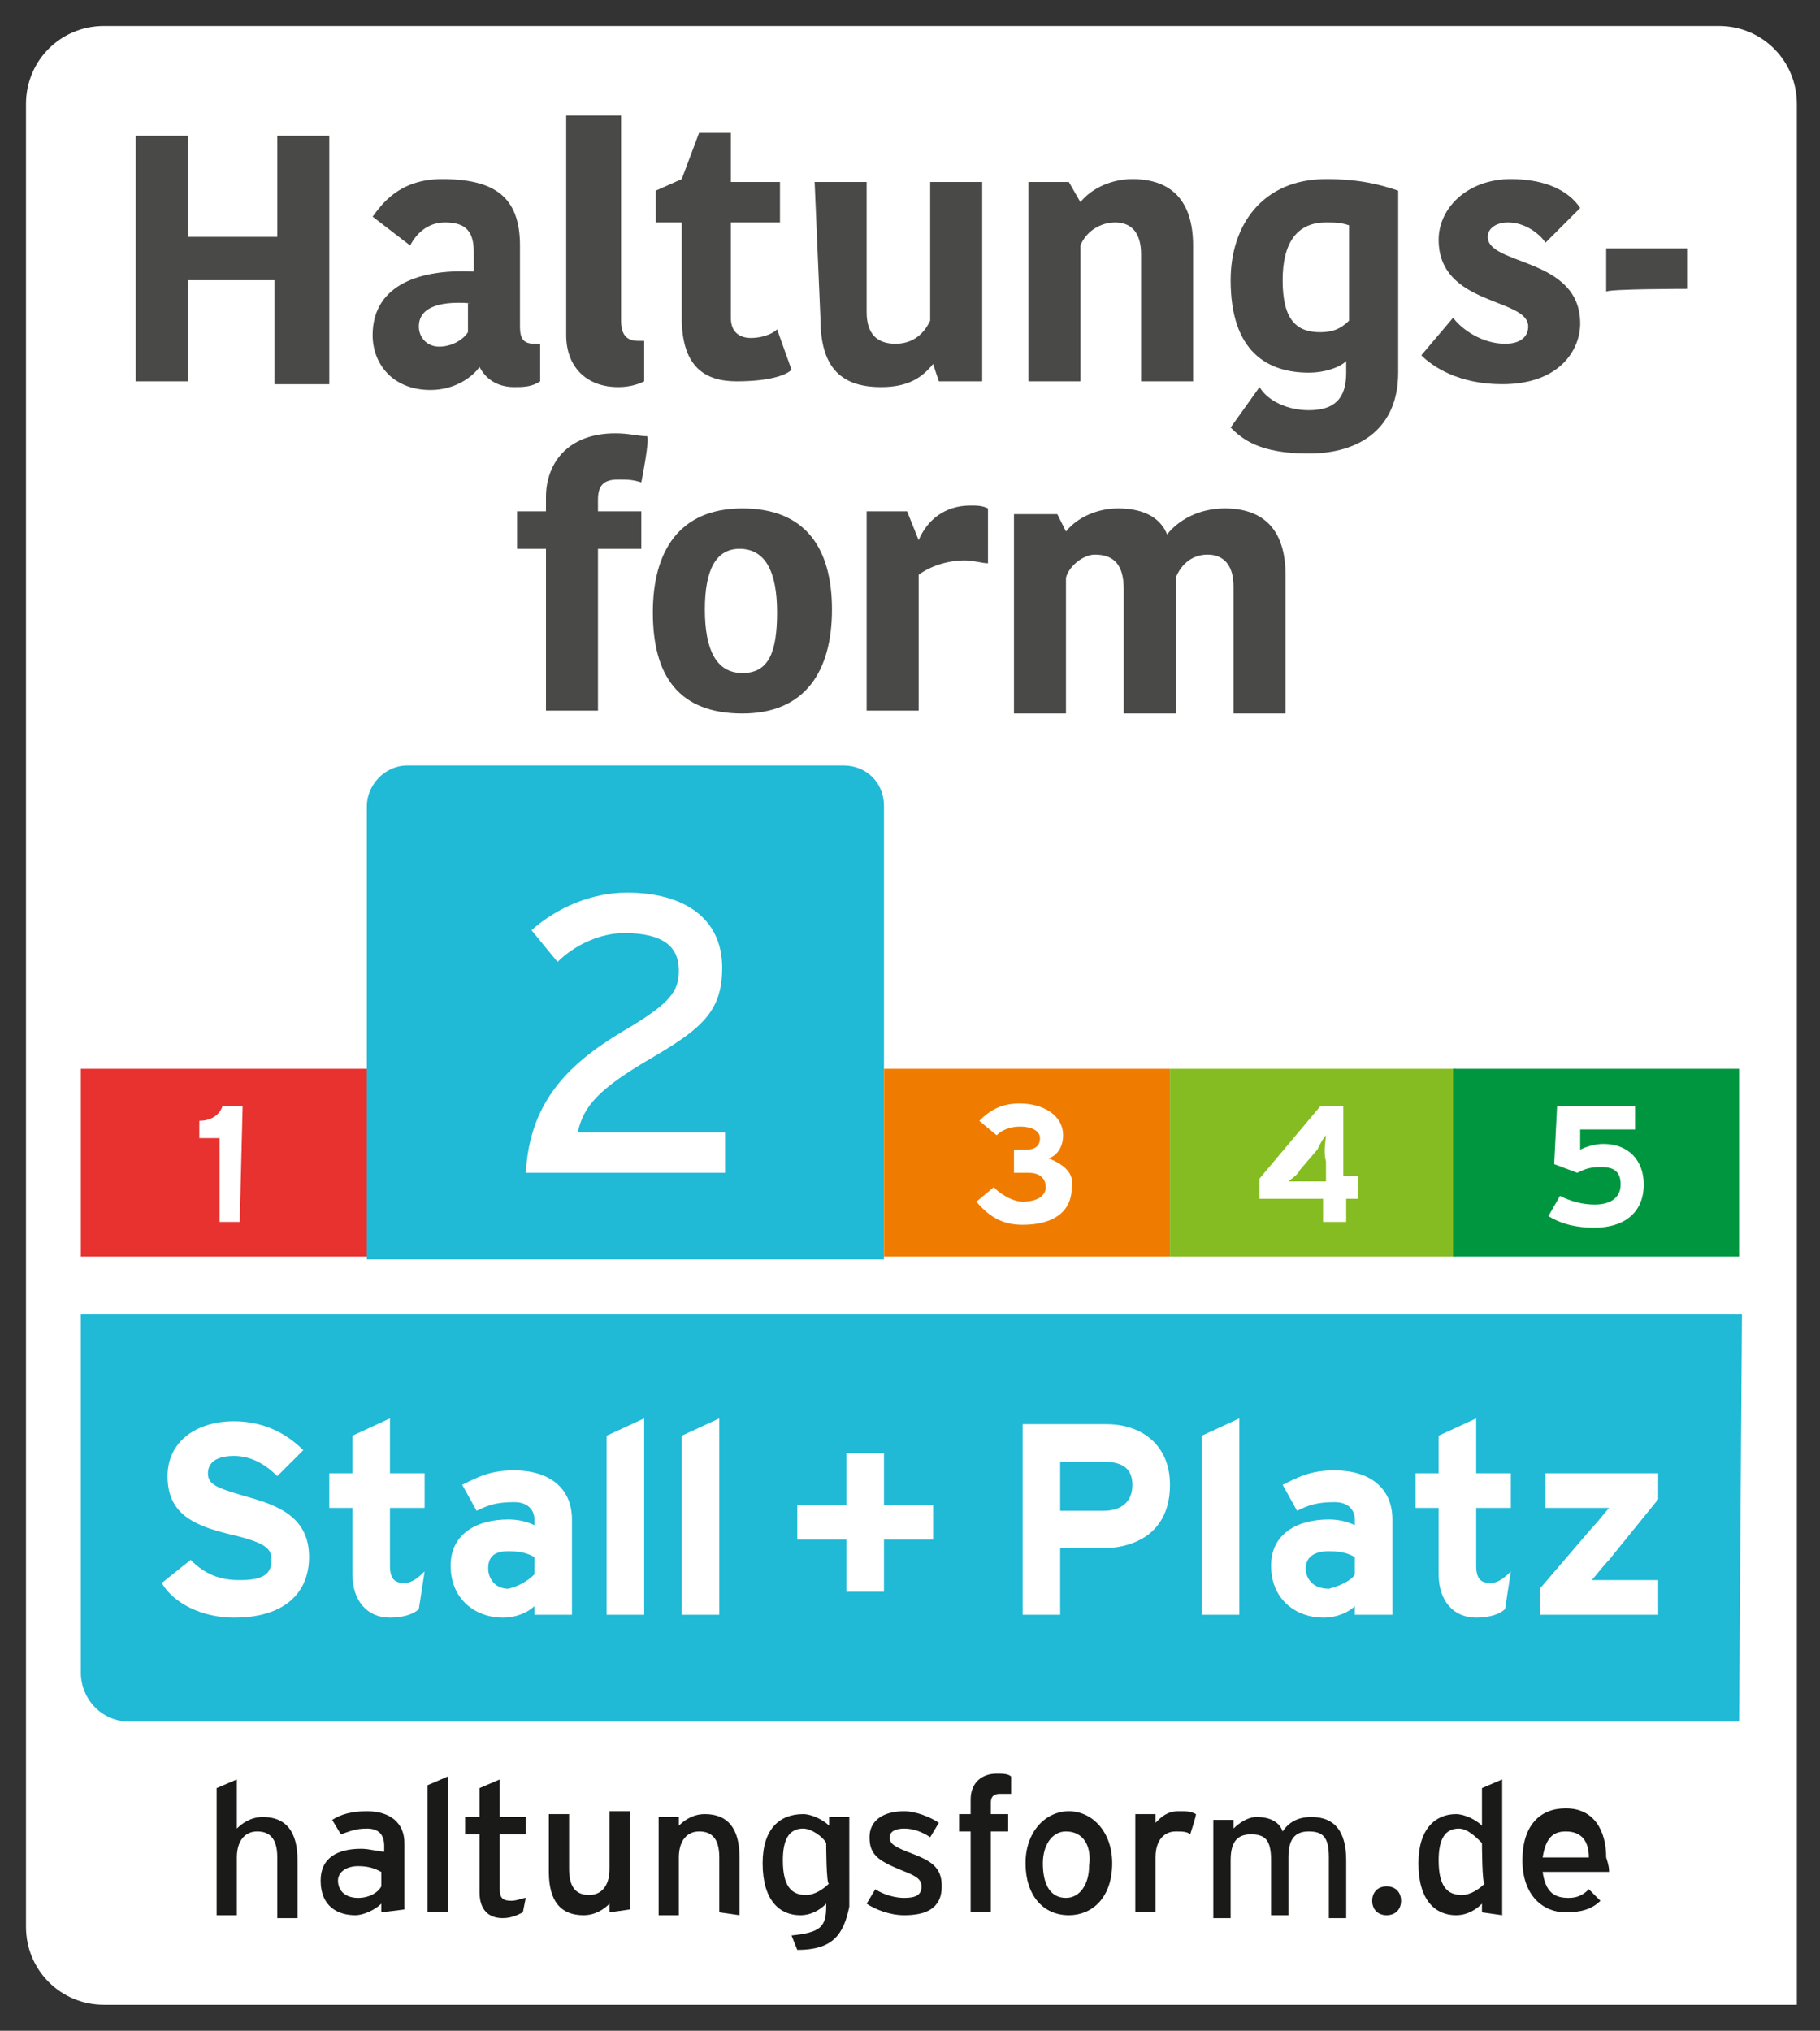 <?xml version="1.0" encoding="UTF-8"?>
<!-- Generator: Adobe Illustrator 28.1.0, SVG Export Plug-In . SVG Version: 6.00 Build 0)  -->
<svg xmlns="http://www.w3.org/2000/svg" xmlns:xlink="http://www.w3.org/1999/xlink" version="1.1" id="Ebene_1" x="0px" y="0px" viewBox="0 0 63 70.3" style="enable-background:new 0 0 63 70.3;" xml:space="preserve">
<rect x="0" y="0" width="63" height="70.3" fill="#333333" stroke="none"/>
<style type="text/css">
	.st0{fill:#FFFFFF;}
	.st1{fill:#1A1A18;}
	.st2{fill:#20B9D6;}
	.st3{fill:#494948;}
	.st4{fill:#E73230;}
	.st5{enable-background:new    ;}
	.st6{fill:#EF7C00;}
	.st7{fill:#85BC22;}
	.st8{fill:#00963F;}
</style>
<path class="st0" d="M62.1,69.4H3.6c-1.5,0-2.7-1.2-2.7-2.7V3.6c0-1.5,1.2-2.7,2.7-2.7h55.9c1.5,0,2.7,1.2,2.7,2.7v65.8H62.1z"></path>
<path class="st1" d="M9.6,66.2v-1.9c0-0.7-0.3-0.9-0.7-0.9s-0.7,0.3-0.7,0.9v2H7.5v-4.4l0.7-0.3v1.7c0.2-0.2,0.5-0.4,0.9-0.4  c0.8,0,1.2,0.5,1.2,1.5v2H9.6V66.2z"></path>
<path class="st1" d="M13.2,66.2v-0.3c-0.2,0.2-0.6,0.4-0.9,0.4c-0.6,0-1.2-0.3-1.2-1.2c0-0.8,0.6-1.1,1.4-1.1c0.3,0,0.6,0.1,0.8,0.1  v-0.2c0-0.4-0.2-0.6-0.6-0.6c-0.4,0-0.6,0.1-0.9,0.2L11.5,63c0.3-0.2,0.7-0.3,1.2-0.3c0.8,0,1.3,0.4,1.3,1.1v2.3L13.2,66.2  L13.2,66.2z M13.2,64.8c-0.2-0.1-0.4-0.2-0.8-0.2c-0.4,0-0.7,0.2-0.7,0.5s0.2,0.6,0.7,0.6c0.4,0,0.7-0.2,0.8-0.4V64.8L13.2,64.8z"></path>
<path class="st1" d="M14.8,66.2v-4.4l0.7-0.3v4.7H14.8z"></path>
<path class="st1" d="M18.1,66.2c-0.2,0.1-0.4,0.2-0.7,0.2c-0.5,0-0.8-0.3-0.8-0.9v-2h-0.5v-0.6h0.5v-1l0.7-0.3v1.3h0.9v0.6h-0.9v1.9  c0,0.3,0.1,0.4,0.4,0.4c0.2,0,0.4-0.1,0.5-0.1L18.1,66.2L18.1,66.2z"></path>
<path class="st1" d="M21.1,66.2v-0.3c-0.2,0.2-0.5,0.4-0.9,0.4c-0.8,0-1.2-0.5-1.2-1.5v-2h0.7v1.9c0,0.7,0.3,0.9,0.7,0.9  s0.7-0.3,0.7-0.9v-2h0.7v3.4L21.1,66.2L21.1,66.2z"></path>
<path class="st1" d="M24.9,66.2v-1.9c0-0.7-0.3-0.9-0.7-0.9s-0.7,0.3-0.7,0.9v2h-0.7v-3.4h0.7v0.3c0.2-0.2,0.5-0.4,0.9-0.4  c0.8,0,1.2,0.5,1.2,1.5v2L24.9,66.2L24.9,66.2z"></path>
<path class="st1" d="M27.6,67.5L27.4,67c1-0.1,1.2-0.3,1.2-1v-0.1c-0.2,0.2-0.5,0.4-0.9,0.4c-0.7,0-1.3-0.5-1.3-1.8  c0-1.2,0.6-1.7,1.4-1.7c0.3,0,0.7,0.2,0.9,0.4v-0.3h0.7V66C29.2,67,28.8,67.5,27.6,67.5L27.6,67.5z M28.6,63.8  c-0.1-0.2-0.5-0.5-0.8-0.5c-0.5,0-0.7,0.4-0.7,1.1c0,0.9,0.3,1.2,0.8,1.2c0.3,0,0.6-0.2,0.8-0.4C28.6,65.3,28.6,63.8,28.6,63.8z"></path>
<path class="st1" d="M31.3,66.3c-0.5,0-1-0.2-1.3-0.4l0.3-0.5c0.3,0.2,0.7,0.3,1,0.3c0.4,0,0.6-0.1,0.6-0.4s-0.3-0.4-0.8-0.6  c-0.7-0.3-1-0.5-1-1.1s0.5-0.9,1.2-0.9c0.4,0,0.9,0.2,1.2,0.4l-0.3,0.5c-0.3-0.2-0.6-0.3-0.9-0.3s-0.5,0.1-0.5,0.3s0.1,0.3,0.6,0.5  c0.8,0.3,1.2,0.5,1.2,1.2C32.6,66.1,32,66.3,31.3,66.3z"></path>
<path class="st1" d="M34.6,62.1c-0.2,0-0.3,0.1-0.3,0.3v0.4h0.6v0.6h-0.6v2.8h-0.7v-2.8h-0.4v-0.6h0.4v-0.5c0-0.6,0.4-0.9,0.9-0.9  c0.2,0,0.4,0,0.5,0.1v0.6C34.8,62.1,34.7,62.1,34.6,62.1L34.6,62.1z"></path>
<path class="st1" d="M37,66.3c-0.9,0-1.5-0.7-1.5-1.8s0.7-1.8,1.5-1.8s1.5,0.7,1.5,1.8C38.5,65.7,37.8,66.3,37,66.3z M36.9,63.4  c-0.5,0-0.8,0.5-0.8,1.1c0,0.8,0.3,1.2,0.8,1.2s0.8-0.5,0.8-1.1C37.8,63.9,37.5,63.4,36.9,63.4z"></path>
<path class="st1" d="M41.2,63.5c-0.1-0.1-0.3-0.1-0.5-0.1c-0.4,0-0.7,0.3-0.7,0.9v1.9h-0.7v-3.4H40v0.3c0.2-0.2,0.4-0.4,0.8-0.4  c0.3,0,0.4,0,0.6,0.1C41.4,62.9,41.2,63.5,41.2,63.5z"></path>
<path class="st1" d="M46,66.2v-1.9c0-0.7-0.2-0.9-0.7-0.9s-0.7,0.3-0.7,0.9v2H44v-1.9c0-0.7-0.2-0.9-0.7-0.9s-0.7,0.3-0.7,0.9v2H42  V63h0.7v0.3c0.2-0.2,0.5-0.4,0.8-0.4c0.5,0,0.8,0.2,0.9,0.5c0.2-0.3,0.5-0.5,1-0.5c0.8,0,1.2,0.5,1.2,1.5v2H46V66.2z"></path>
<path class="st1" d="M48,66.3c-0.3,0-0.5-0.2-0.5-0.5s0.2-0.5,0.5-0.5s0.5,0.2,0.5,0.5S48.3,66.3,48,66.3z"></path>
<path class="st1" d="M51.3,66.2v-0.3c-0.2,0.2-0.5,0.4-0.9,0.4c-0.7,0-1.3-0.5-1.3-1.8c0-1.2,0.6-1.7,1.3-1.7c0.3,0,0.7,0.2,0.9,0.4  v-1.3l0.7-0.3v4.7L51.3,66.2L51.3,66.2z M51.3,63.8c-0.2-0.2-0.5-0.5-0.8-0.5c-0.5,0-0.7,0.4-0.7,1.1c0,0.9,0.3,1.2,0.8,1.2  c0.3,0,0.6-0.2,0.8-0.4C51.3,65.3,51.3,63.8,51.3,63.8z"></path>
<path class="st1" d="M55.7,64.8h-2.3c0.1,0.7,0.4,0.9,0.9,0.9c0.3,0,0.5-0.1,0.7-0.3l0.4,0.4c-0.3,0.3-0.7,0.4-1.2,0.4  c-0.8,0-1.5-0.6-1.5-1.8s0.6-1.8,1.5-1.8c1,0,1.4,0.8,1.4,1.7C55.7,64.6,55.7,64.7,55.7,64.8L55.7,64.8z M54.2,63.4  c-0.5,0-0.7,0.3-0.8,0.9H55C55,63.8,54.8,63.4,54.2,63.4z"></path>
<path class="st2" d="M60.2,59.6H4.5c-1,0-1.7-0.8-1.7-1.7V45.5h57.5L60.2,59.6L60.2,59.6z"></path>
<path class="st3" d="M22.2,16.7c-0.3-0.1-0.5-0.1-0.8-0.1c-0.5,0-0.7,0.2-0.7,0.7v0.4h1.5V19h-1.5v5.6h-1.8V19h-1v-1.3h1v-0.5  c0-1.1,0.7-2.2,2.4-2.2c0.5,0,0.8,0.1,1.1,0.1C22.5,15.2,22.2,16.7,22.2,16.7z"></path>
<path class="st3" d="M22.6,21.2c0-2.1,0.9-3.6,3.1-3.6s3.1,1.4,3.1,3.5s-0.9,3.6-3.1,3.6S22.6,23.4,22.6,21.2z M25.7,23.3  c0.9,0,1.2-0.7,1.2-2.1S26.5,19,25.6,19c-0.8,0-1.2,0.7-1.2,2.1S24.8,23.3,25.7,23.3z"></path>
<path class="st3" d="M34.2,19.5c-0.2,0-0.5-0.1-0.8-0.1c-0.6,0-1.2,0.2-1.6,0.5v4.7H30v-6.9h1.4l0.4,1l0,0c0.3-0.7,0.9-1.2,1.8-1.2  c0.2,0,0.4,0,0.6,0.1V19.5L34.2,19.5z"></path>
<path class="st3" d="M42.4,17.6c1.3,0,2.1,0.7,2.1,2.3v4.8h-1.8v-4.4c0-0.8-0.4-1.1-0.9-1.1s-0.9,0.3-1.1,0.8v4.7h-1.8v-4.3  c0-0.8-0.3-1.2-1-1.2c-0.4,0-0.9,0.4-1,0.8v4.7h-1.8v-6.9h1.5l0.3,0.6l0,0c0.4-0.5,1.1-0.8,1.8-0.8c1,0,1.5,0.4,1.7,0.9l0,0  C40.8,18,41.5,17.6,42.4,17.6L42.4,17.6z"></path>
<path class="st3" d="M11.4,4.7v8.6H9.5V9.7h-3v3.5H4.7V4.7h1.8v3.5h3.1V4.7C9.5,4.7,11.4,4.7,11.4,4.7z"></path>
<path class="st3" d="M18,8.5v2.8c0,0.4,0.1,0.6,0.5,0.6h0.2v1.3c-0.3,0.2-0.6,0.2-0.9,0.2c-0.6,0-1-0.3-1.2-0.7l0,0  c-0.2,0.3-0.8,0.8-1.7,0.8c-1.3,0-2-0.9-2-1.9c0-1.6,1.4-2.3,3.5-2.2V8.7c0-0.8-0.4-1-1-1s-1,0.4-1.2,0.8l-1.3-1  c0.3-0.4,0.9-1.3,2.4-1.3C17.1,6.2,18,6.8,18,8.5L18,8.5z M16.3,10.5c-1.2-0.1-1.8,0.2-1.8,0.8c0,0.4,0.3,0.7,0.7,0.7s0.8-0.2,1-0.5  v-1H16.3z"></path>
<path class="st3" d="M21.5,4v7.1c0,0.5,0.2,0.7,0.6,0.7c0.1,0,0.2,0,0.2,0v1.4c-0.2,0.1-0.5,0.2-0.9,0.2c-1.1,0-1.8-0.7-1.8-1.8V4  C19.7,4,21.5,4,21.5,4z"></path>
<path class="st3" d="M23.6,11V7.7h-0.9V6.6l0.9-0.4l0.6-1.6h1.1v1.7H27v1.4h-1.7V11c0,0.5,0.3,0.7,0.7,0.7c0.3,0,0.7-0.1,0.9-0.3  l0.5,1.4c-0.2,0.2-0.8,0.4-1.9,0.4S23.6,12.7,23.6,11L23.6,11z"></path>
<path class="st3" d="M28.2,6.3H30v4.5c0,0.8,0.4,1.1,1,1.1c0.8,0,1.1-0.6,1.2-0.8V6.3H34v6.9h-1.5l-0.2-0.6l0,0  c-0.4,0.5-0.9,0.8-1.8,0.8c-1.5,0-2.1-0.8-2.1-2.4L28.2,6.3L28.2,6.3z"></path>
<path class="st3" d="M41.3,13.2h-1.8V8.8c0-0.7-0.3-1.1-0.9-1.1c-0.5,0-1,0.3-1.2,0.8v4.7h-1.8V6.3H37L37.4,7l0,0  c0.4-0.5,1.1-0.8,1.8-0.8c1.3,0,2.1,0.7,2.1,2.3V13.2L41.3,13.2z"></path>
<path class="st3" d="M48.4,12.9c0,1.9-1.3,2.8-3.1,2.8c-1.7,0-2.3-0.5-2.7-0.9l1-1.4c0.3,0.5,1,0.8,1.7,0.8c0.9,0,1.3-0.4,1.3-1.3  v-0.4l0,0c-0.2,0.2-0.7,0.4-1.3,0.4c-1.4,0-2.7-0.7-2.7-3.2c0-1.9,1.1-3.5,3.3-3.5c1.2,0,1.9,0.2,2.5,0.4V12.9L48.4,12.9z M45.9,7.7  c-1,0-1.5,0.7-1.5,2c0,1.4,0.5,1.8,1.3,1.8c0.4,0,0.7-0.1,1-0.4V7.8C46.4,7.7,46.2,7.7,45.9,7.7L45.9,7.7z"></path>
<path class="st3" d="M49.8,8.3c0-1.1,1-2.1,2.5-2.1c1.2,0,2,0.4,2.4,1l-1.2,1.2c-0.2-0.3-0.7-0.7-1.3-0.7c-0.4,0-0.7,0.2-0.7,0.5  c0,1,3.2,0.7,3.2,3c0,0.9-0.7,2.1-2.7,2.1c-1.5,0-2.4-0.6-2.8-1l1.1-1.3c0.3,0.4,1,0.9,1.8,0.9c0.6,0,0.8-0.3,0.8-0.6  C52.9,10.3,49.8,10.6,49.8,8.3L49.8,8.3z"></path>
<path class="st3" d="M55.6,10.1V8.6h2.8V10C58.4,10,55.6,10,55.6,10.1z"></path>
<rect x="2.8" y="37" class="st4" width="9.9" height="6.5"></rect>
<g class="st5">
	<path class="st0" d="M10.7,53.9c0,1.2-0.8,2.1-2.6,2.1c-1.1,0-2.1-0.5-2.5-1.2L6.6,54c0.5,0.5,1,0.7,1.7,0.7c0.8,0,1.1-0.2,1.1-0.7   c0-0.4-0.2-0.6-1.5-0.9c-1.2-0.3-2.1-0.7-2.1-2c0-1.2,1-1.9,2.3-1.9c1,0,1.8,0.4,2.4,1l-0.9,0.9c-0.4-0.4-0.9-0.7-1.5-0.7   c-0.7,0-0.9,0.3-0.9,0.6c0,0.4,0.3,0.5,1.3,0.8C9.6,52.1,10.7,52.5,10.7,53.9z"></path>
	<path class="st0" d="M14.7,54.4l-0.2,1.3c-0.2,0.2-0.6,0.3-1,0.3c-0.8,0-1.3-0.6-1.3-1.5v-2.3h-0.8V51h0.8v-1.3l1.3-0.6V51h1.2v1.2   h-1.2v2c0,0.5,0.2,0.6,0.5,0.6C14.2,54.8,14.4,54.7,14.7,54.4z"></path>
</g>
<g class="st5">
	<path class="st0" d="M19.8,55.9h-1.3v-0.3c-0.2,0.2-0.6,0.4-1.1,0.4c-0.9,0-1.8-0.6-1.8-1.8c0-1.1,0.9-1.6,2-1.6   c0.4,0,0.7,0.1,0.9,0.2v-0.2c0-0.3-0.2-0.6-0.7-0.6c-0.6,0-0.9,0.1-1.3,0.3l-0.5-0.9c0.6-0.3,1-0.5,1.8-0.5c1.2,0,2,0.6,2,1.7V55.9   z M18.5,54.5v-0.6c-0.2-0.1-0.4-0.2-0.9-0.2c-0.5,0-0.7,0.2-0.7,0.6c0,0.3,0.2,0.7,0.7,0.7C18,54.9,18.3,54.7,18.5,54.5z"></path>
	<path class="st0" d="M22.3,55.9H21v-6.2l1.3-0.6V55.9z"></path>
</g>
<g class="st5">
	<path class="st0" d="M24.9,55.9h-1.3v-6.2l1.3-0.6V55.9z"></path>
</g>
<g class="st5">
	<path class="st0" d="M32.3,53.3h-1.7v1.8h-1.3v-1.8h-1.7v-1.2h1.7v-1.8h1.3v1.8h1.7V53.3z"></path>
</g>
<g class="st5">
	<path class="st0" d="M40.5,51.4c0,1.5-1,2.2-2.4,2.2h-1.4v2.3h-1.3v-6.6h2.9C39.5,49.3,40.5,50,40.5,51.4z M39.2,51.4   c0-0.6-0.4-0.8-1-0.8h-1.5v1.7h1.5C38.8,52.3,39.2,52,39.2,51.4z"></path>
	<path class="st0" d="M42.9,55.9h-1.3v-6.2l1.3-0.6V55.9z"></path>
	<path class="st0" d="M48.2,55.9h-1.3v-0.3c-0.2,0.2-0.6,0.4-1.1,0.4c-0.9,0-1.8-0.6-1.8-1.8c0-1.1,0.9-1.6,2-1.6   c0.4,0,0.7,0.1,0.9,0.2v-0.2c0-0.3-0.2-0.6-0.7-0.6c-0.6,0-0.9,0.1-1.3,0.3l-0.5-0.9c0.6-0.3,1-0.5,1.8-0.5c1.2,0,2,0.6,2,1.7V55.9   z M46.9,54.5v-0.6c-0.2-0.1-0.4-0.2-0.9-0.2c-0.5,0-0.8,0.2-0.8,0.6c0,0.3,0.2,0.7,0.8,0.7C46.4,54.9,46.8,54.7,46.9,54.5z"></path>
</g>
<g class="st5">
	<path class="st0" d="M52.3,54.4l-0.2,1.3c-0.2,0.2-0.6,0.3-1,0.3c-0.8,0-1.3-0.6-1.3-1.5v-2.3H49V51h0.8v-1.3l1.3-0.6V51h1.2v1.2   h-1.2v2c0,0.5,0.2,0.6,0.5,0.6C51.8,54.8,52,54.7,52.3,54.4z"></path>
</g>
<g class="st5">
	<path class="st0" d="M57.4,55.9h-4.1V55l1.8-2.1c0.2-0.2,0.5-0.6,0.6-0.7c-0.2,0-0.6,0-0.8,0h-1.4V51h3.9v0.9L55.7,54   c-0.2,0.2-0.5,0.6-0.6,0.7c0.2,0,0.6,0,0.8,0h1.5V55.9z"></path>
</g>
<path class="st2" d="M14.1,26.5h15.1c0.8,0,1.4,0.6,1.4,1.4v15.7H12.7V27.9C12.7,27.2,13.3,26.5,14.1,26.5z"></path>
<path class="st0" d="M18.2,40.7c0.1-2.8,1.8-4.1,3.7-5.2c1.3-0.8,1.6-1.2,1.6-1.9c0-0.8-0.5-1.3-1.9-1.3c-0.8,0-1.7,0.4-2.3,1  l-0.9-1.1c0.9-0.8,2.1-1.3,3.3-1.3c2,0,3.3,0.9,3.3,2.6c0,1.5-0.7,2.1-2.4,3.1c-1.9,1.1-2.4,1.7-2.6,2.6h5.1v1.4h-6.9V40.7z"></path>
<path class="st0" d="M8.3,42.3H7.6v-2.9H6.9v-0.6c0.4,0,0.7-0.2,0.8-0.5h0.7L8.3,42.3L8.3,42.3z"></path>
<rect x="30.6" y="37" class="st6" width="9.9" height="6.5"></rect>
<path class="st0" d="M37.1,41.1c0,0.9-0.7,1.3-1.7,1.3c-0.6,0-1.1-0.2-1.6-0.8l0.6-0.5c0.3,0.3,0.7,0.5,1,0.5c0.5,0,0.8-0.2,0.8-0.5  s-0.2-0.5-0.6-0.5h-0.5v-0.8h0.4c0.3,0,0.5-0.1,0.5-0.4c0-0.2-0.2-0.4-0.7-0.4c-0.3,0-0.6,0.1-0.8,0.3l-0.6-0.5  c0.4-0.4,0.8-0.6,1.4-0.6c0.8,0,1.5,0.4,1.5,1.1c0,0.4-0.2,0.7-0.5,0.8C36.8,40.3,37.2,40.6,37.1,41.1L37.1,41.1z"></path>
<rect x="40.5" y="37" class="st7" width="9.9" height="6.5"></rect>
<path class="st0" d="M47.1,41.5h-0.5v0.8h-0.8v-0.8h-2.2v-0.7l2.1-2.5h0.8v2.4H47v0.8H47.1z M45.9,39.3c-0.1,0.1-0.2,0.3-0.3,0.5  L45,40.5c-0.1,0.2-0.3,0.3-0.4,0.4c0.1,0,0.6,0,0.8,0h0.5v-0.7C45.8,39.9,45.9,39.4,45.9,39.3L45.9,39.3z"></path>
<rect x="50.3" y="37" class="st8" width="9.9" height="6.5"></rect>
<path class="st0" d="M56.9,41c0,1-0.7,1.5-1.7,1.5c-0.6,0-1.1-0.1-1.6-0.4l0.4-0.7c0.4,0.2,0.8,0.3,1.2,0.3c0.5,0,0.9-0.2,0.9-0.7  s-0.3-0.6-0.7-0.6s-0.6,0.1-0.8,0.2l-0.8-0.3l0.1-2h2.7v0.8h-1.9v0.7c0.2-0.1,0.5-0.2,0.8-0.2C56.4,39.6,56.9,40.2,56.9,41z"></path>
</svg>
